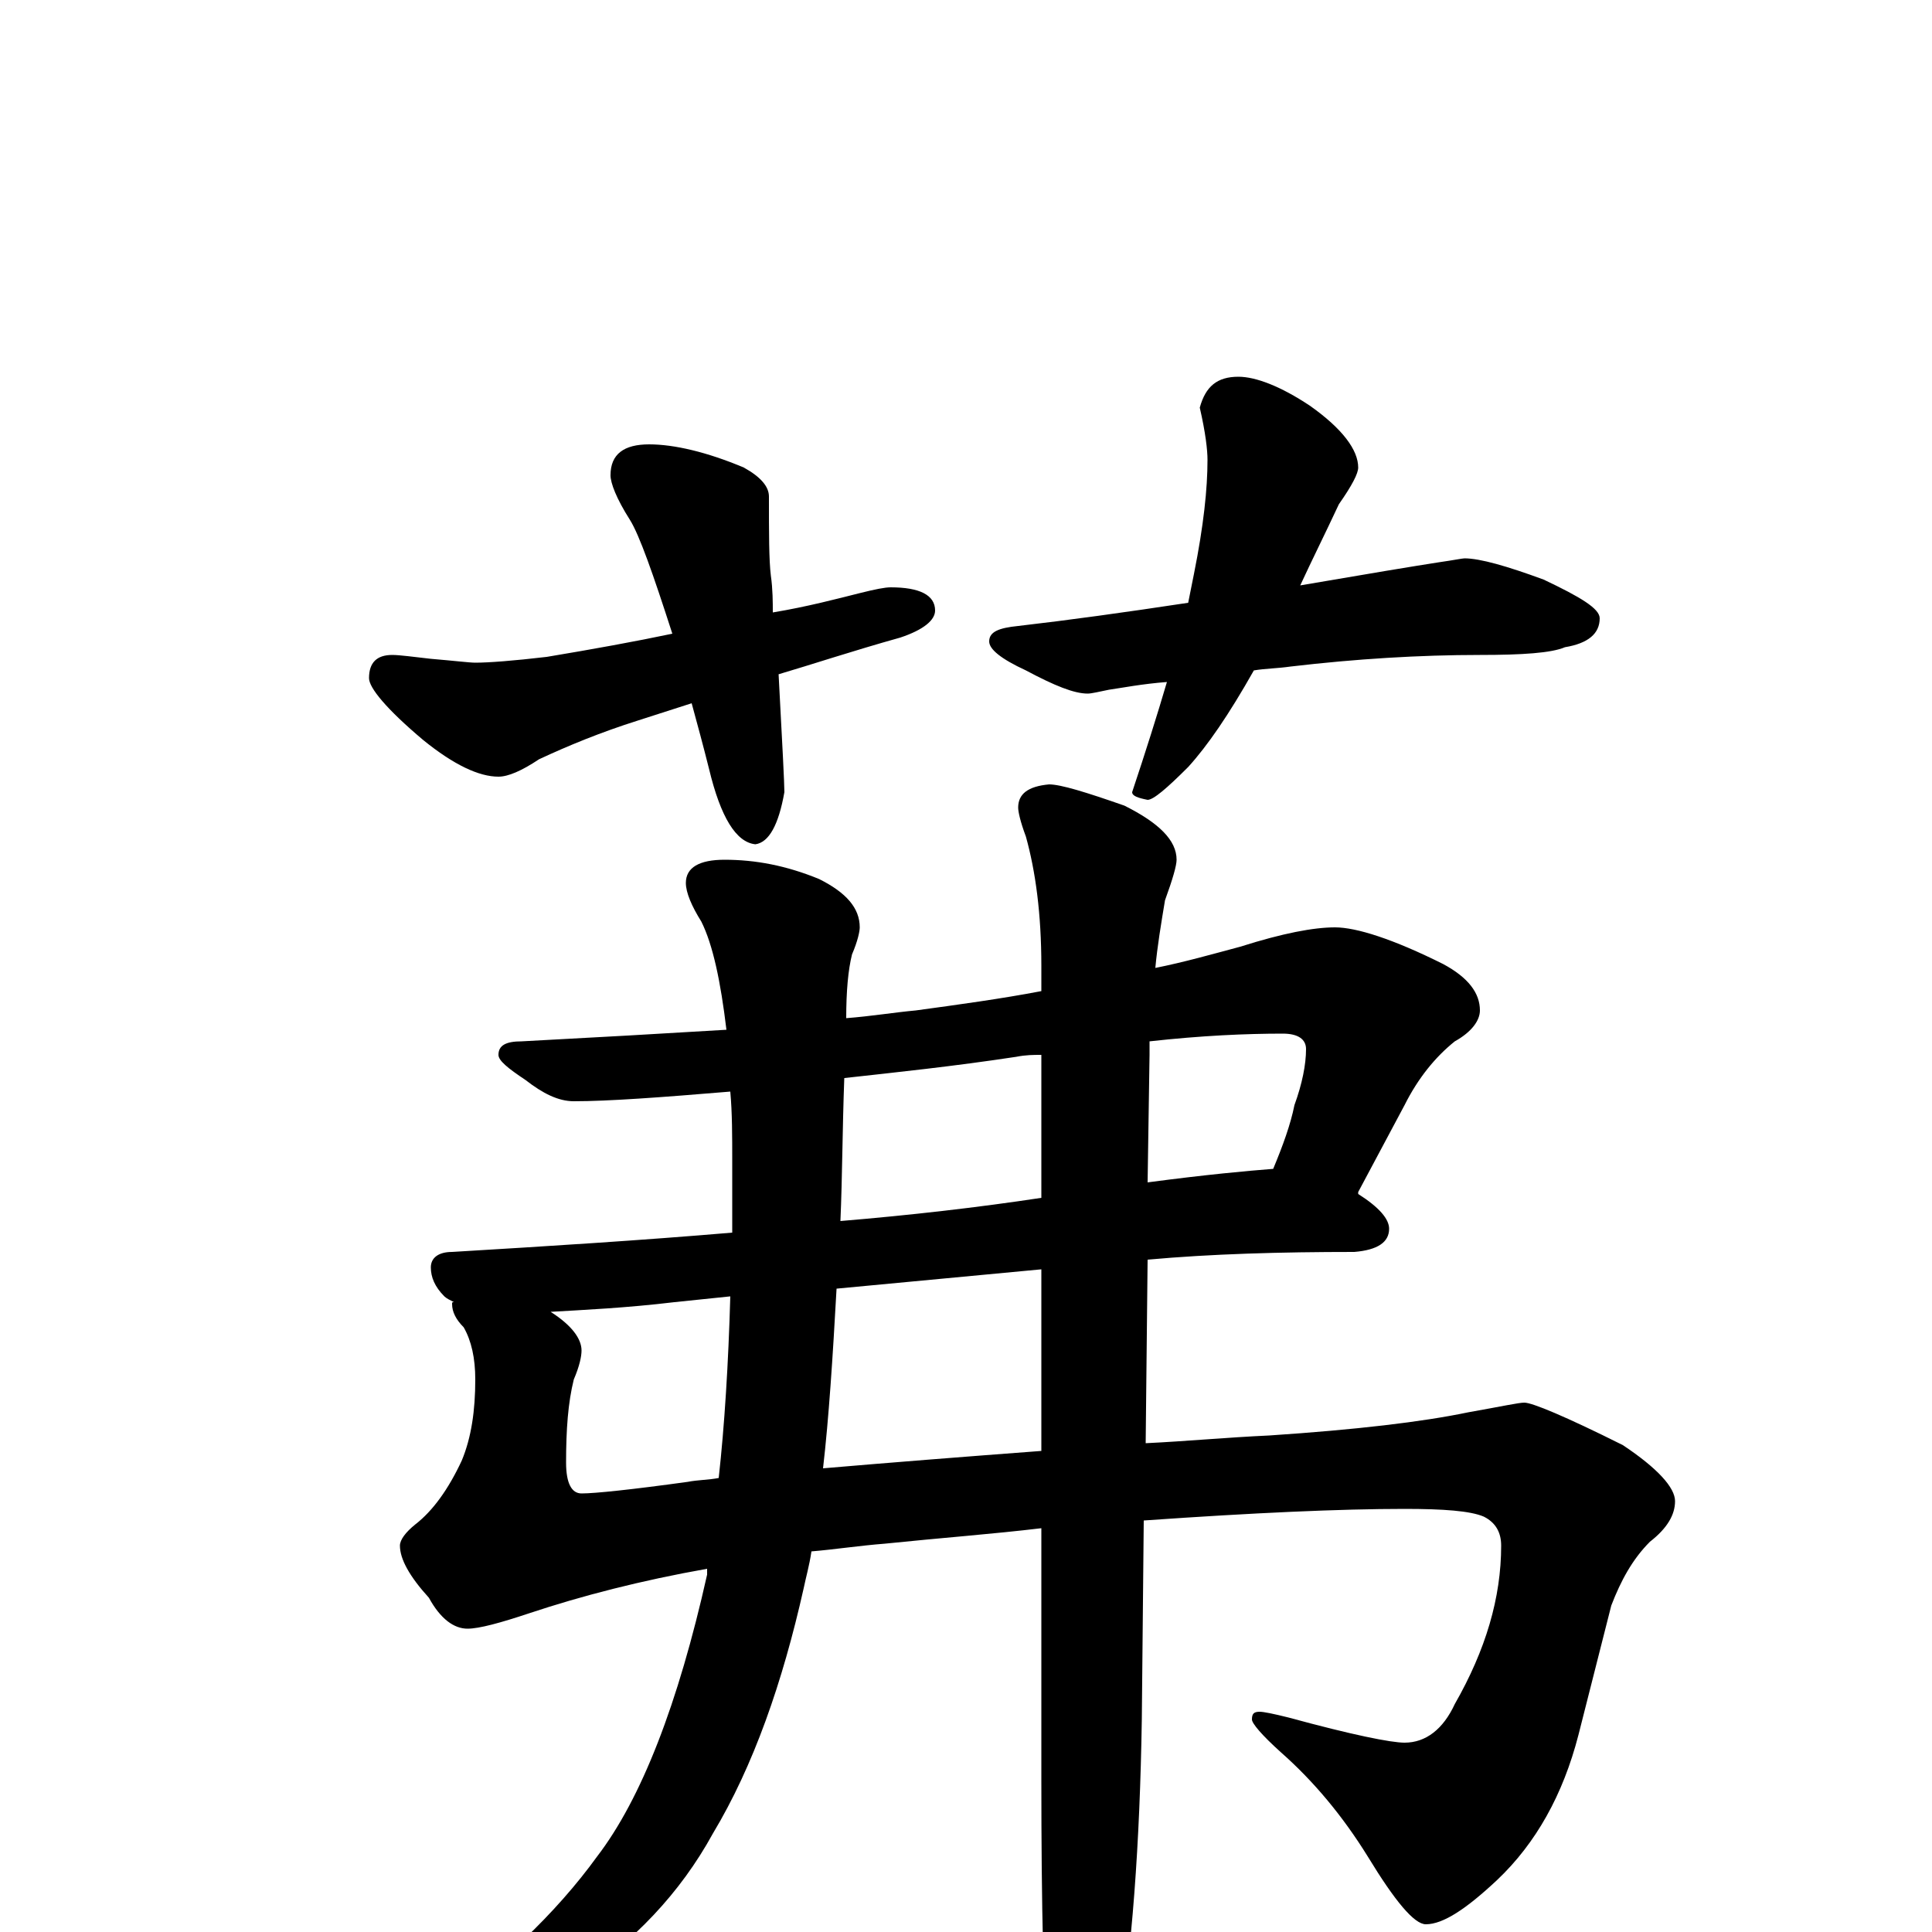 <?xml version="1.0" encoding="utf-8" ?>
<!DOCTYPE svg PUBLIC "-//W3C//DTD SVG 1.1//EN" "http://www.w3.org/Graphics/SVG/1.1/DTD/svg11.dtd">
<svg version="1.1" id="Layer_1" xmlns="http://www.w3.org/2000/svg" xmlns:xlink="http://www.w3.org/1999/xlink" x="0px" y="145px" width="1000px" height="1000px" viewBox="0 0 1000 1000" enable-background="new 0 0 1000 1000" xml:space="preserve">
<g id="Layer_1">
<path id="glyph" transform="matrix(1 0 0 -1 0 1000)" d="M336,770C349,770 366,766 385,758C394,753 398,748 398,743C398,724 398,710 399,702C400,695 400,688 400,683C418,686 433,690 445,693C453,695 458,696 461,696C476,696 484,692 484,684C484,679 478,674 466,670C441,663 420,656 403,651C405,614 406,594 406,590C403,573 398,564 391,563C381,564 373,577 367,602C364,614 361,625 358,636l-28,-9C311,621 294,614 279,607C270,601 263,598 258,598C248,598 235,604 219,617C200,633 191,644 191,649C191,657 195,661 203,661C207,661 214,660 223,659C235,658 243,657 246,657C253,657 266,658 283,660C307,664 329,668 348,672C338,703 331,723 326,731C319,742 316,750 316,754C316,765 323,770 336,770M641,805C650,805 663,800 678,790C695,778 703,767 703,758C703,755 700,749 693,739C686,724 679,710 673,697C708,703 732,707 745,709C752,710 757,711 758,711C766,711 780,707 799,700C818,691 828,685 828,680C828,672 822,667 810,665C803,662 788,661 766,661C735,661 702,659 668,655C661,654 655,654 649,653C636,630 625,614 615,603C604,592 597,586 594,586C589,587 586,588 586,590C593,611 599,630 604,647C591,646 581,644 574,643C569,642 565,641 563,641C556,641 546,645 531,653C518,659 512,664 512,668C512,673 517,675 527,676C553,679 582,683 615,688C616,693 617,698 618,703C623,728 625,747 625,762C625,767 624,776 621,789C624,800 630,805 641,805M691,520C702,520 721,514 747,501C760,494 766,486 766,477C766,472 762,466 753,461C743,453 734,442 727,428l-24,-45l0,-1C714,375 719,369 719,364C719,357 713,353 701,352C663,352 627,351 594,348l-1,-95C614,254 635,256 657,257C702,260 736,264 760,269C777,272 786,274 789,274C793,274 810,267 840,252C858,240 867,230 867,223C867,216 863,209 854,202C845,193 839,182 834,169l-17,-67C809,71 795,46 775,27C759,12 747,4 738,4C732,4 722,16 708,39C695,60 680,78 663,93C653,102 648,108 648,110C648,113 649,114 652,114C654,114 659,113 667,111C700,102 720,98 727,98C738,98 747,105 753,118C769,146 777,173 777,200C777,207 774,212 768,215C761,218 747,219 727,219C694,219 649,217 592,213l-1,-103C590,46 586,-10 578,-58C571,-89 564,-105 559,-105C552,-105 547,-95 543,-74C540,-37 539,14 539,79l0,130C514,206 487,204 458,201C445,200 432,198 420,197C419,190 417,183 416,178C405,129 390,86 369,51C352,20 328,-5 298,-25C271,-42 247,-50 227,-50C222,-50 219,-49 219,-46C258,-19 288,10 309,39C332,69 351,118 366,185C366,186 366,187 366,188C332,182 301,174 274,165C259,160 248,157 242,157C235,157 228,162 222,173C212,184 207,193 207,200C207,203 210,207 215,211C224,218 232,229 239,244C244,256 246,270 246,286C246,297 244,306 240,313C236,317 234,321 234,325C234,326 234,326 235,326C233,327 231,328 230,329C225,334 223,339 223,344C223,349 227,352 234,352C284,355 332,358 379,362C379,374 379,386 379,399C379,412 379,424 378,435C342,432 315,430 297,430C289,430 281,434 272,441C263,447 258,451 258,454C258,459 262,461 270,461C308,463 343,465 376,467C373,492 369,511 363,523C358,531 355,538 355,543C355,551 362,555 375,555C391,555 407,552 424,545C438,538 445,530 445,520C445,518 444,513 441,506C439,498 438,487 438,473C451,474 463,476 474,477C496,480 518,483 539,487l0,13C539,527 536,549 531,567C528,575 527,580 527,582C527,589 532,593 543,594C549,594 562,590 582,583C600,574 609,565 609,555C609,552 607,545 603,534C601,522 599,510 598,499C613,502 627,506 642,510C664,517 680,520 691,520M539,249l0,94l-106,-10C431,297 429,266 426,240C461,243 499,246 539,249M437,442C436,415 436,391 435,368C471,371 506,375 539,380l0,74C535,454 531,454 526,453C493,448 464,445 437,442M595,461C595,459 595,457 595,454l-1,-66C624,392 646,394 659,395C664,407 668,418 670,428C674,439 676,449 676,457C676,462 672,465 664,465C645,465 622,464 595,461M372,235C375,262 377,294 378,329l-29,-3C324,323 302,322 285,321C296,314 301,307 301,301C301,298 300,293 297,286C294,274 293,260 293,243C293,232 296,227 301,227C308,227 327,229 356,233C361,234 367,234 372,235z"/>
</g>
</svg>
